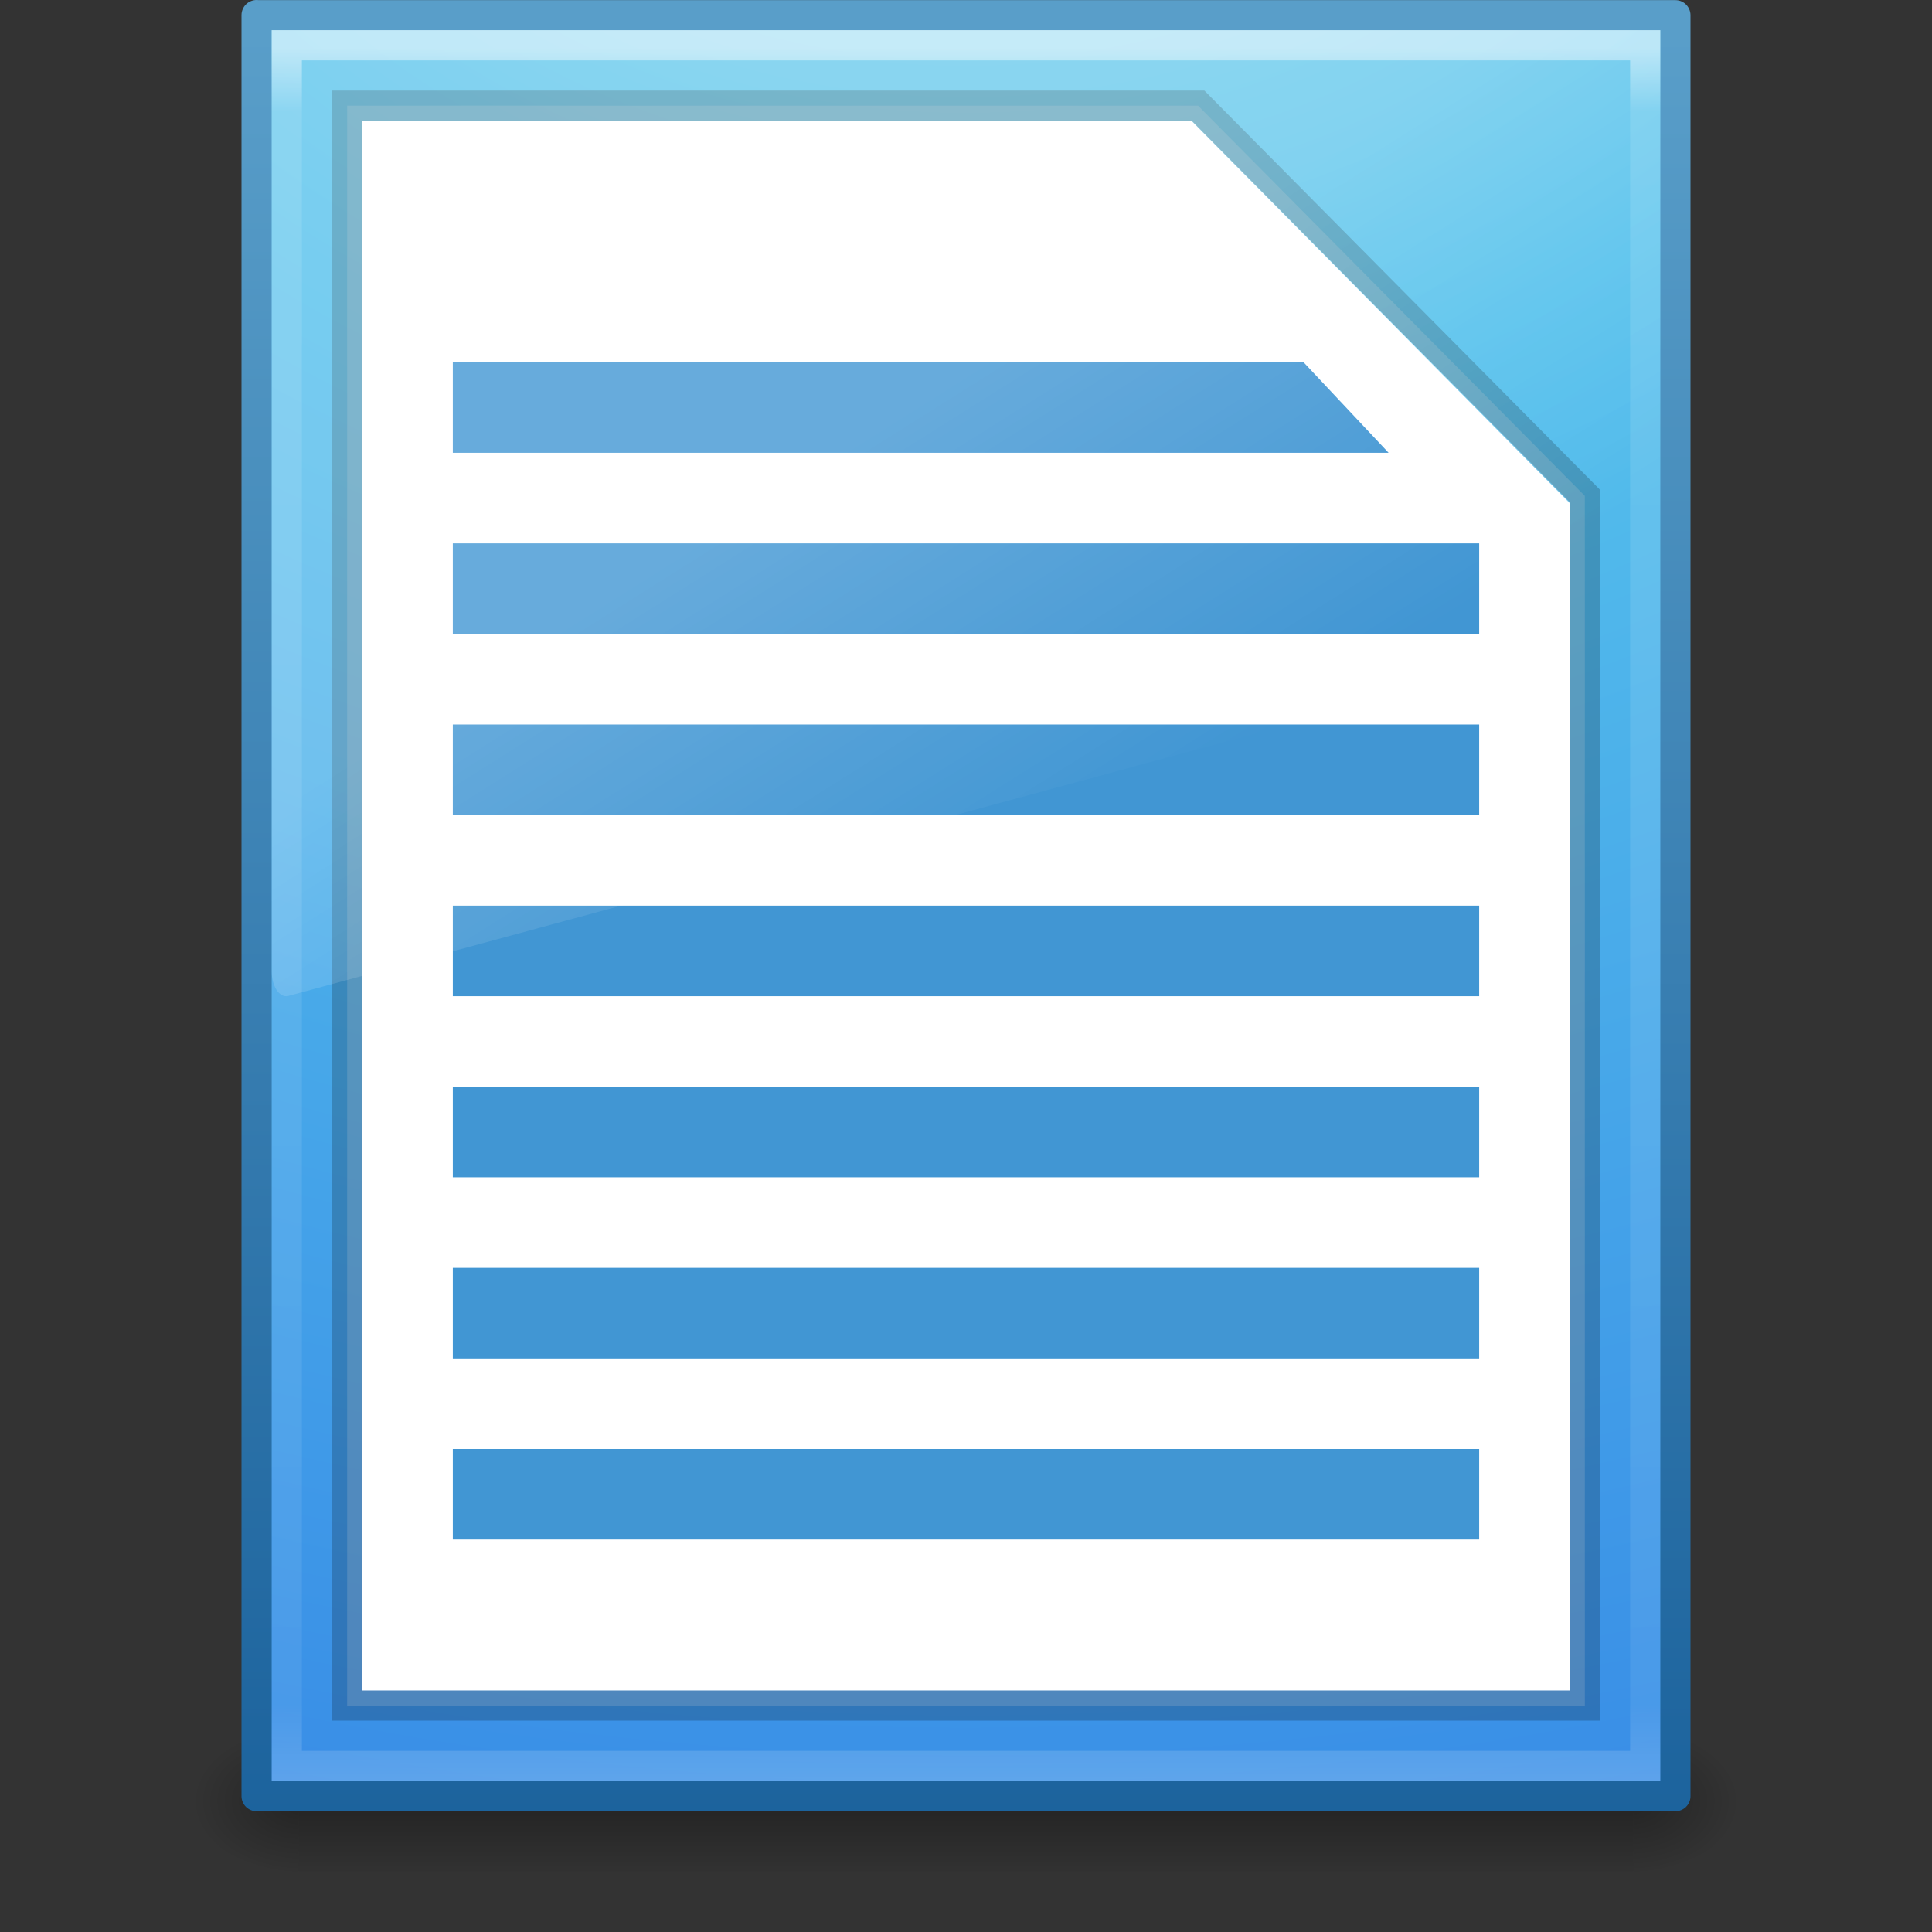 <?xml version="1.0" encoding="UTF-8" standalone="no"?>
<!-- Created with Inkscape (http://www.inkscape.org/) -->

<svg
   xmlns:dc="http://purl.org/dc/elements/1.1/"
   xmlns:cc="http://creativecommons.org/ns#"
   xmlns:rdf="http://www.w3.org/1999/02/22-rdf-syntax-ns#"
   xmlns:svg="http://www.w3.org/2000/svg"
   xmlns="http://www.w3.org/2000/svg"
   xmlns:xlink="http://www.w3.org/1999/xlink"
   xmlns:sodipodi="http://sodipodi.sourceforge.net/DTD/sodipodi-0.dtd"
   xmlns:inkscape="http://www.inkscape.org/namespaces/inkscape"
   version="1.1"
   width="64"
   height="64"
   id="svg3912"
   inkscape:version="0.48.4 r9939"
   sodipodi:docname="libreoffice-text.svg">
  <rect width="100%" height="100%" fill="#333333" stroke="none"/>
  <sodipodi:namedview
     pagecolor="#ffffff"
     bordercolor="#666666"
     borderopacity="1"
     objecttolerance="10"
     gridtolerance="10"
     guidetolerance="10"
     inkscape:pageopacity="0"
     inkscape:pageshadow="2"
     inkscape:window-width="1673"
     inkscape:window-height="884"
     id="namedview99735"
     showgrid="true"
     inkscape:zoom="3.6875"
     inkscape:cx="26.991029"
     inkscape:cy="40.873432"
     inkscape:window-x="0"
     inkscape:window-y="25"
     inkscape:window-maximized="0"
     inkscape:current-layer="svg3912">
    <inkscape:grid
       type="xygrid"
       id="grid7296" />
  </sodipodi:namedview>
  <defs
     id="defs3914">
    <linearGradient
       id="linearGradient3977-4">
      <stop
         id="stop3979-7"
         style="stop-color:#ffffff;stop-opacity:1"
         offset="0" />
      <stop
         id="stop3981-6"
         style="stop-color:#ffffff;stop-opacity:0.235"
         offset="0.036" />
      <stop
         id="stop3983-5"
         style="stop-color:#ffffff;stop-opacity:0.157"
         offset="0.951" />
      <stop
         id="stop3985-6"
         style="stop-color:#ffffff;stop-opacity:0.392"
         offset="1" />
    </linearGradient>
    <linearGradient
       id="linearGradient5060">
      <stop
         id="stop5062"
         style="stop-color:#000000;stop-opacity:1"
         offset="0" />
      <stop
         id="stop5064"
         style="stop-color:#000000;stop-opacity:0"
         offset="1" />
    </linearGradient>
    <linearGradient
       id="linearGradient5048">
      <stop
         id="stop5050"
         style="stop-color:#000000;stop-opacity:0"
         offset="0" />
      <stop
         id="stop5056"
         style="stop-color:#000000;stop-opacity:1"
         offset="0.5" />
      <stop
         id="stop5052"
         style="stop-color:#000000;stop-opacity:0"
         offset="1" />
    </linearGradient>
    <linearGradient
       inkscape:collect="always"
       xlink:href="#linearGradient3977-4"
       id="linearGradient3102"
       gradientUnits="userSpaceOnUse"
       gradientTransform="matrix(1.216,0,0,1.541,2.811,-6.973)"
       x1="24"
       y1="5.564"
       x2="24"
       y2="43" />
    <radialGradient
       inkscape:collect="always"
       xlink:href="#linearGradient2867-449-88-871-390-598-476-591-434-148-57-177-8-4"
       id="radialGradient3105"
       gradientUnits="userSpaceOnUse"
       gradientTransform="matrix(-2.1710338e-7,8.851,-10.867,-2.6569444e-7,140.186,-80.705)"
       cx="7.806"
       cy="9.957"
       fx="7.276"
       fy="9.957"
       r="12.672" />
    <linearGradient
       inkscape:collect="always"
       xlink:href="#linearGradient3707-319-631-407-324-3-2"
       id="linearGradient3107"
       gradientUnits="userSpaceOnUse"
       gradientTransform="matrix(1.343,0,0,1.341,-0.228,-0.164)"
       x1="25"
       y1="47.935"
       x2="25"
       y2="0.918" />
    <radialGradient
       inkscape:collect="always"
       xlink:href="#linearGradient5060"
       id="radialGradient3110"
       gradientUnits="userSpaceOnUse"
       gradientTransform="matrix(0.031,0,0,0.021,35.221,49.451)"
       cx="605.714"
       cy="486.648"
       fx="605.714"
       fy="486.648"
       r="117.143" />
    <radialGradient
       inkscape:collect="always"
       xlink:href="#linearGradient5060"
       id="radialGradient3113"
       gradientUnits="userSpaceOnUse"
       gradientTransform="matrix(-0.031,0,0,0.021,28.779,49.451)"
       cx="605.714"
       cy="486.648"
       fx="605.714"
       fy="486.648"
       r="117.143" />
    <linearGradient
       inkscape:collect="always"
       xlink:href="#linearGradient5048"
       id="linearGradient3116"
       gradientUnits="userSpaceOnUse"
       gradientTransform="matrix(0.092,0,0,0.021,-1.085,49.451)"
       x1="302.857"
       y1="366.648"
       x2="302.857"
       y2="609.505" />
    <linearGradient
       id="linearGradient8265-821-176-38-919-66-249-48-321">
      <stop
         offset="0"
         style="stop-color:#ffffff;stop-opacity:1"
         id="stop5601" />
      <stop
         offset="1"
         style="stop-color:#ffffff;stop-opacity:0"
         id="stop5603" />
    </linearGradient>
    <linearGradient
       inkscape:collect="always"
       xlink:href="#linearGradient8265-821-176-38-919-66-249-48-321"
       id="linearGradient4423"
       gradientUnits="userSpaceOnUse"
       gradientTransform="matrix(1.001,0,0,1.715,7.967,-9.236)"
       x1="16.626"
       y1="15.298"
       x2="20.055"
       y2="24.628" />
    <linearGradient
       id="linearGradient2867-449-88-871-390-598-476-591-434-148-57-177-8-4">
      <stop
         offset="0"
         style="stop-color:#90dbec;stop-opacity:1;"
         id="stop3750-1-9" />
      <stop
         offset="0.262"
         style="stop-color:#55c1ec;stop-opacity:1;"
         id="stop3752-3-2" />
      <stop
         offset="0.705"
         style="stop-color:#3689e6;stop-opacity:1;"
         id="stop3754-1-1" />
      <stop
         offset="1"
         style="stop-color:#2b63a0;stop-opacity:1;"
         id="stop3756-1-6" />
    </linearGradient>
    <linearGradient
       id="linearGradient3707-319-631-407-324-3-2">
      <stop
         offset="0"
         style="stop-color:#185f9a;stop-opacity:1;"
         id="stop3760-4-0" />
      <stop
         offset="1"
         style="stop-color:#599ec9;stop-opacity:1;"
         id="stop3762-0-0" />
    </linearGradient>
  </defs>
  <rect
     style="opacity:0.3;fill:url(#linearGradient3116);fill-opacity:1;fill-rule:nonzero;stroke:none;stroke-width:1;marker:none;visibility:visible;display:inline;overflow:visible"
     id="rect2879"
     y="57"
     x="9.9"
     height="5"
     width="44.2" />
  <path
     inkscape:connector-curvature="0"
     style="opacity:0.3;fill:url(#radialGradient3113);fill-opacity:1;fill-rule:nonzero;stroke:none;stroke-width:1;marker:none;visibility:visible;display:inline;overflow:visible"
     id="path2881"
     d="m 9.9,57 c 0,0 0,5 0,5 -1.613,0.01 -3.9,-1.12 -3.9,-2.5 0,-1.38 1.8,-2.499 3.9,-2.499 z" />
  <path
     inkscape:connector-curvature="0"
     style="opacity:0.3;fill:url(#radialGradient3110);fill-opacity:1;fill-rule:nonzero;stroke:none;stroke-width:1;marker:none;visibility:visible;display:inline;overflow:visible"
     id="path2883"
     d="m 54.1,57 c 0,0 0,5 0,5 C 55.713,62.01 58,60.88 58,59.5 c 0,-1.38 -1.8,-2.499 -3.9,-2.499 z" />
  <path
     inkscape:connector-curvature="0"
     style="color:#000000;fill:url(#radialGradient3105);fill-opacity:1.0;fill-rule:nonzero;stroke:url(#linearGradient3107);stroke-width:1;stroke-linecap:butt;stroke-linejoin:round;stroke-miterlimit:4;stroke-opacity:1;stroke-dasharray:none;stroke-dashoffset:0;marker:none;visibility:visible;display:inline;overflow:visible;enable-background:accumulate"
     id="path4160"
     d="m 8.5,0.504 c 10.77,0 47,0 47,0 l 5.7e-5,58.996 c 0,0 -31.333,0 -47,0 0,-19.667 0,-39.333 0,-59 z" />
  <path
     inkscape:connector-curvature="0"
     style="opacity:0.5;fill:none;stroke:url(#linearGradient3102);stroke-width:1;stroke-linecap:round;stroke-linejoin:miter;stroke-miterlimit:4;stroke-opacity:1;stroke-dasharray:none;stroke-dashoffset:0"
     id="rect6741-1-8"
     d="m 54.5,58.5 -45,0 0,-57 45,0 z" />
  <path
     style="fill:#ffffff;fill-opacity:1;stroke:none"
     d="M 12,4 39.467,4 52,16.667 52,56 12,56 z"
     id="path3102-3"
     inkscape:connector-curvature="0"
     sodipodi:nodetypes="cccccc" />
  <path
     inkscape:connector-curvature="0"
     d="M 11.5,3.5 39.688,3.5 52.5,16.427 52.5,56.5 l -41,0 z"
     style="opacity:0.2;fill:#ffffff;fill-opacity:1;stroke:#000000;stroke-width:1px;stroke-linecap:butt;stroke-linejoin:miter;stroke-opacity:1"
     id="path3872-1" />
  <g
     id="g7308">
    <path
       sodipodi:nodetypes="ccccc"
       style="fill:#4196d3;fill-opacity:1;stroke:none"
       d="m 15,48 34,0 0,3 -34,0 z"
       id="path3986-9-9"
       inkscape:connector-curvature="0" />
    <path
       inkscape:connector-curvature="0"
       id="path5135"
       d="M 15,12 43.182,12 46,15 15,15 z"
       style="fill:#4196d3;fill-opacity:1;stroke:none"
       sodipodi:nodetypes="ccccc" />
    <path
       inkscape:connector-curvature="0"
       id="path7298"
       d="m 15,42 34,0 0,3 -34,0 z"
       style="fill:#4196d3;fill-opacity:1;stroke:none"
       sodipodi:nodetypes="ccccc" />
    <path
       sodipodi:nodetypes="ccccc"
       style="fill:#4196d3;fill-opacity:1;stroke:none"
       d="m 15,36 34,0 0,3 -34,0 z"
       id="path7300"
       inkscape:connector-curvature="0" />
    <path
       inkscape:connector-curvature="0"
       id="path7302"
       d="m 15,30 34,0 0,3 -34,0 z"
       style="fill:#4196d3;fill-opacity:1;stroke:none"
       sodipodi:nodetypes="ccccc" />
    <path
       sodipodi:nodetypes="ccccc"
       style="fill:#4196d3;fill-opacity:1;stroke:none"
       d="m 15,24 34,0 0,3 -34,0 z"
       id="path7304"
       inkscape:connector-curvature="0" />
    <path
       inkscape:connector-curvature="0"
       id="path7306"
       d="m 15,18 34,0 0,3 -34,0 z"
       style="fill:#4196d3;fill-opacity:1;stroke:none"
       sodipodi:nodetypes="ccccc" />
  </g>
  <path
     inkscape:connector-curvature="0"
     style="opacity:0.2;fill:url(#linearGradient4423);fill-opacity:1;fill-rule:evenodd;stroke:none"
     id="path3879"
     d="M 9,1 9,32.192 c 0.003,0.231 0.062,0.449 0.163,0.602 0.101,0.153 0.235,0.226 0.369,0.202 L 54.593,20.776 C 54.825,20.714 54.997,20.374 55,19.972 L 55,1 z"
     sodipodi:nodetypes="ccsccccc" />
</svg>
